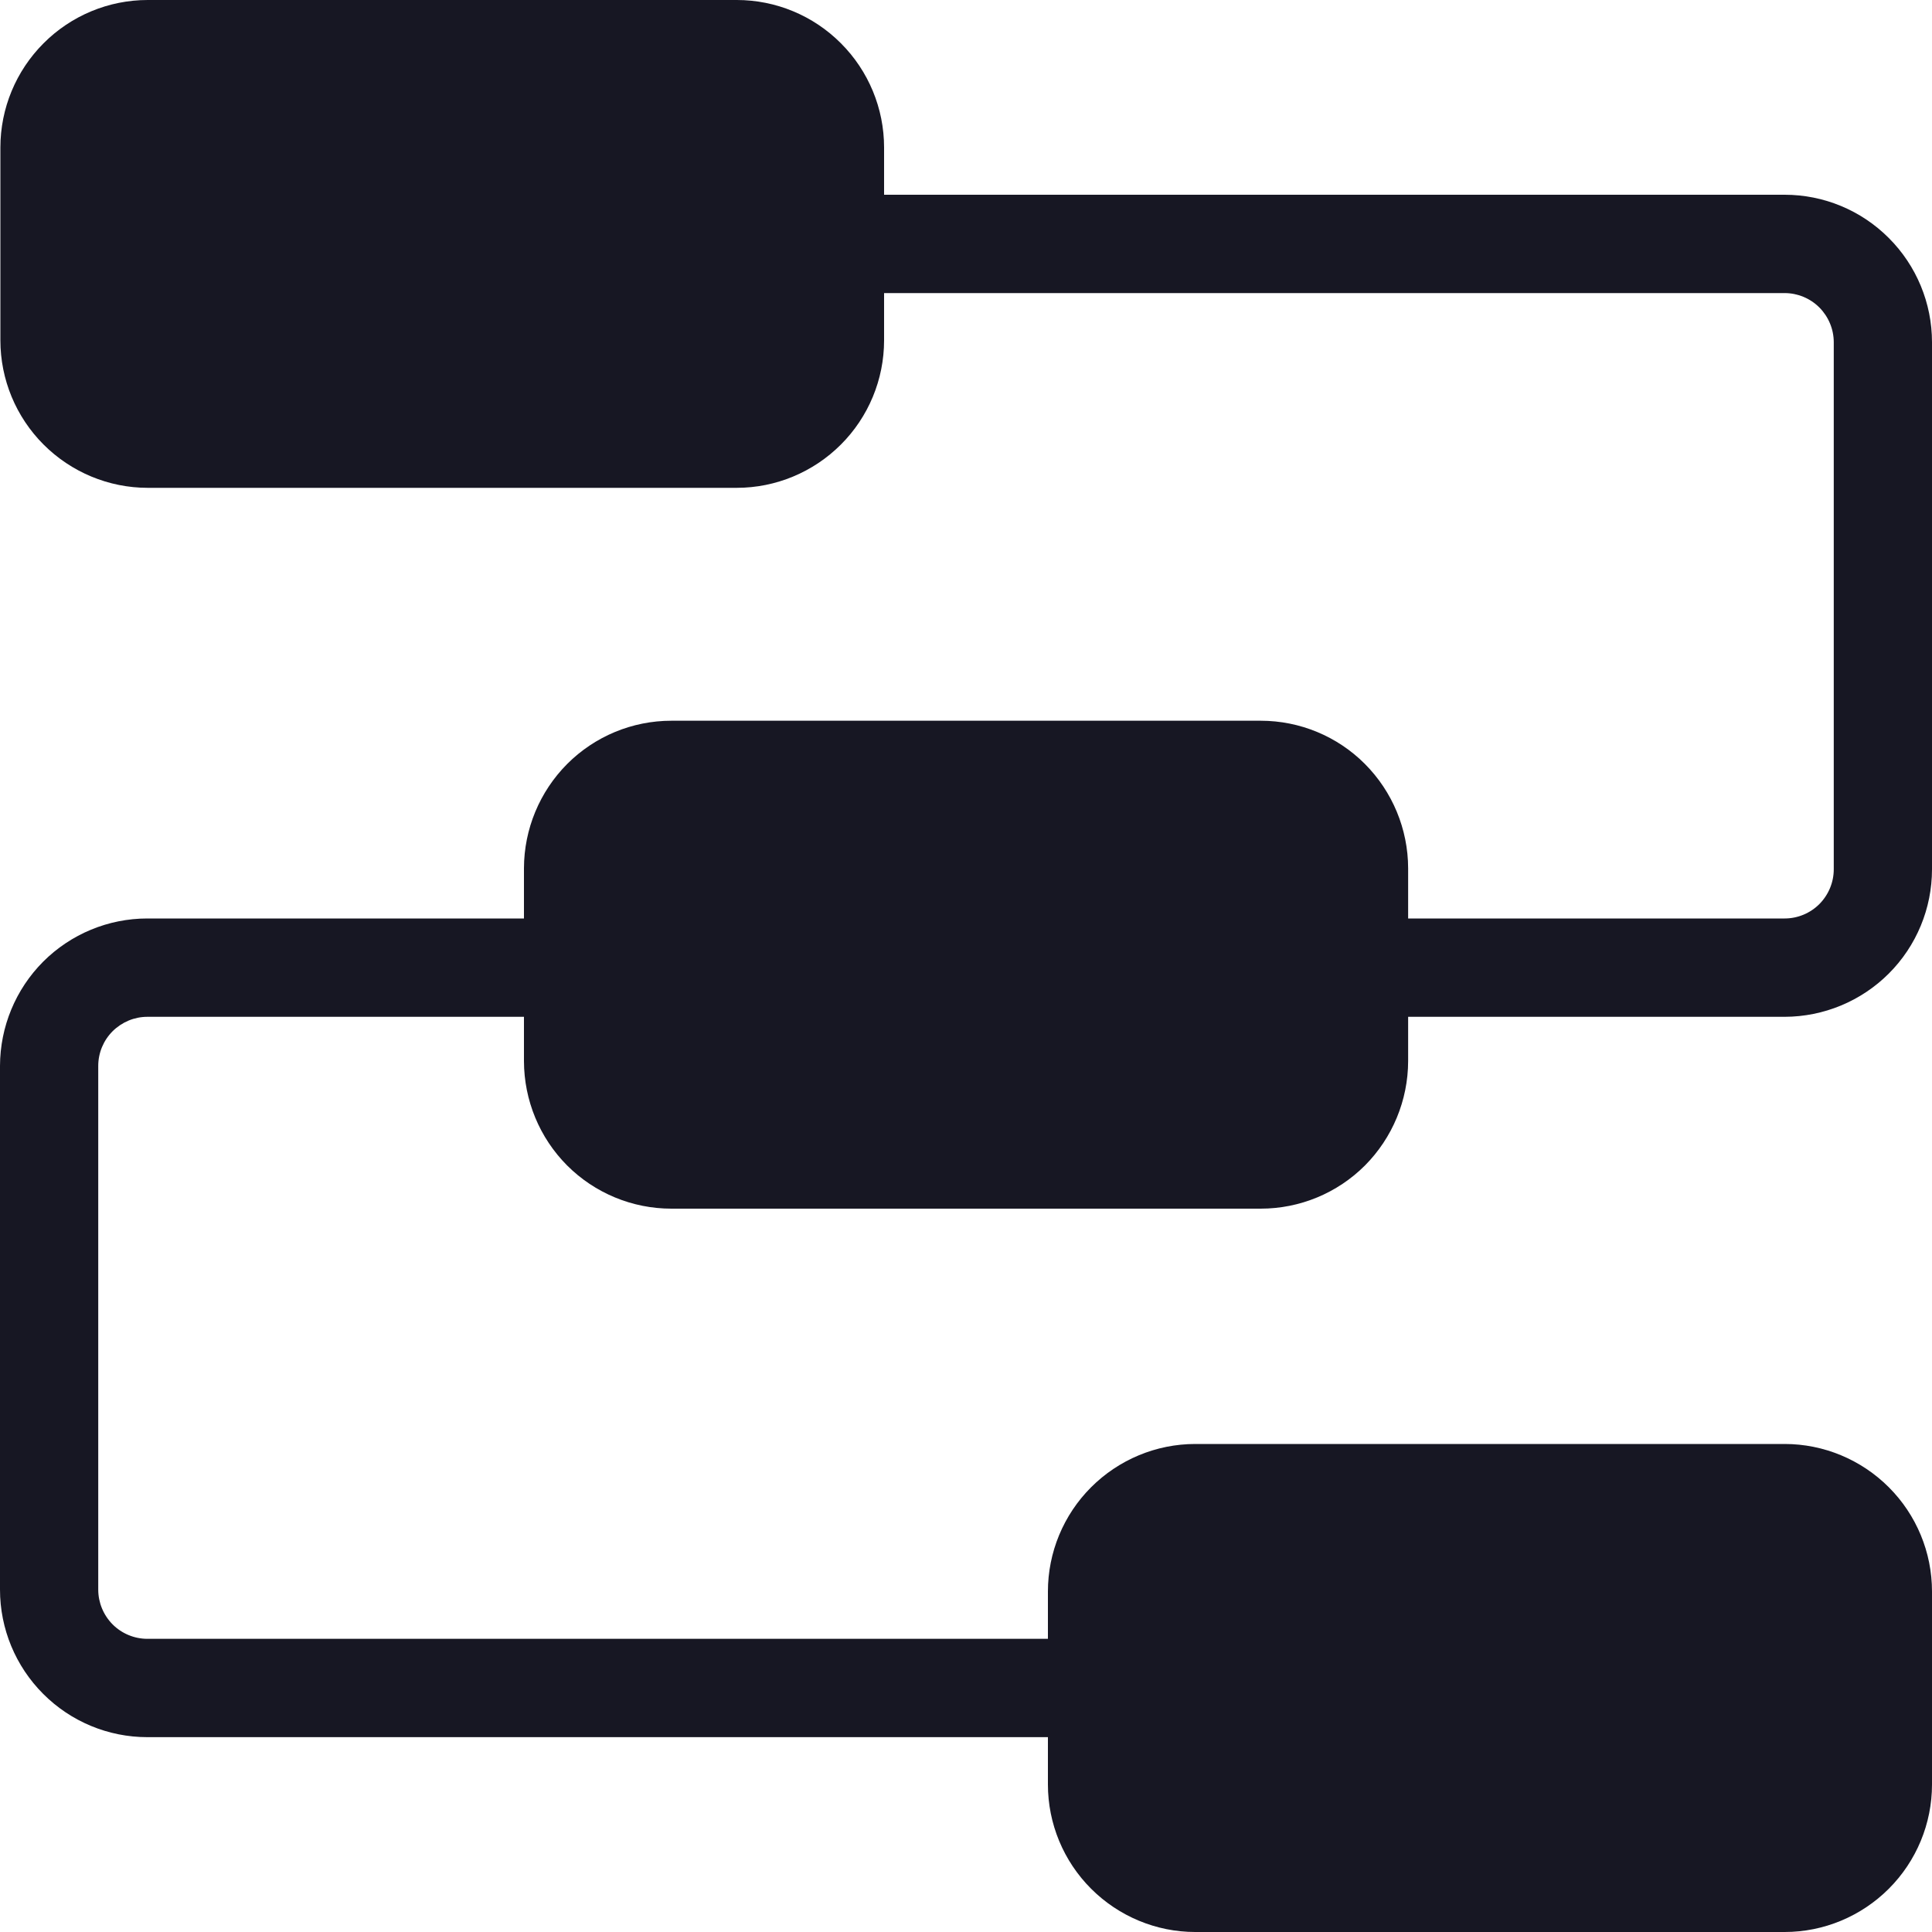 <svg width="20" height="20" viewBox="0 0 20 20" fill="none" xmlns="http://www.w3.org/2000/svg">
<g clip-path="url(#clip0_5313_35244)">
<path d="M6.95 12.512H13.051C13.456 12.512 13.844 12.351 14.13 12.065C14.415 11.778 14.576 11.39 14.577 10.985V10.526H18.475C18.879 10.525 19.267 10.364 19.553 10.078C19.839 9.792 20 9.404 20 8.999V3.543C20 3.138 19.839 2.75 19.553 2.464C19.267 2.177 18.879 2.016 18.475 2.016H9.152V1.527C9.152 1.122 8.991 0.734 8.705 0.448C8.419 0.161 8.031 0 7.627 0H1.529C1.125 0 0.737 0.161 0.451 0.448C0.165 0.734 0.004 1.122 0.004 1.527V3.523C0.004 3.928 0.165 4.316 0.451 4.602C0.737 4.888 1.125 5.05 1.529 5.05H7.627C8.031 5.05 8.419 4.888 8.705 4.602C8.991 4.316 9.152 3.928 9.152 3.523V3.034H18.475C18.609 3.034 18.739 3.088 18.834 3.183C18.929 3.279 18.983 3.408 18.983 3.543V8.999C18.983 9.134 18.929 9.263 18.834 9.359C18.739 9.454 18.609 9.508 18.475 9.508H14.577V8.988C14.576 8.583 14.415 8.195 14.129 7.908C13.844 7.622 13.456 7.461 13.051 7.461H6.95C6.545 7.461 6.158 7.622 5.872 7.908C5.586 8.195 5.425 8.583 5.424 8.988V9.508H1.525C1.121 9.508 0.733 9.669 0.447 9.955C0.161 10.242 0.001 10.63 0 11.034V16.456C0 16.861 0.161 17.249 0.447 17.535C0.733 17.822 1.121 17.983 1.525 17.983H10.848V18.473C10.848 18.878 11.009 19.266 11.295 19.552C11.581 19.838 11.969 20 12.373 20H18.475C18.879 20 19.267 19.838 19.553 19.552C19.839 19.266 20 18.878 20 18.473V16.475C20 16.07 19.839 15.682 19.553 15.396C19.267 15.11 18.879 14.948 18.475 14.948H12.373C11.969 14.948 11.581 15.11 11.295 15.396C11.009 15.682 10.848 16.07 10.848 16.475V16.965H1.525C1.391 16.965 1.261 16.911 1.166 16.816C1.071 16.72 1.017 16.591 1.017 16.456V11.034C1.017 10.899 1.071 10.77 1.166 10.675C1.262 10.58 1.391 10.526 1.525 10.526H5.424V10.985C5.425 11.39 5.585 11.778 5.871 12.065C6.157 12.351 6.545 12.512 6.95 12.512Z" fill="#171723"/>
</g>
<defs>
<clipPath id="clip0_5313_35244">
<rect width="20" height="20" fill="white"/>
</clipPath>
</defs>
</svg>
